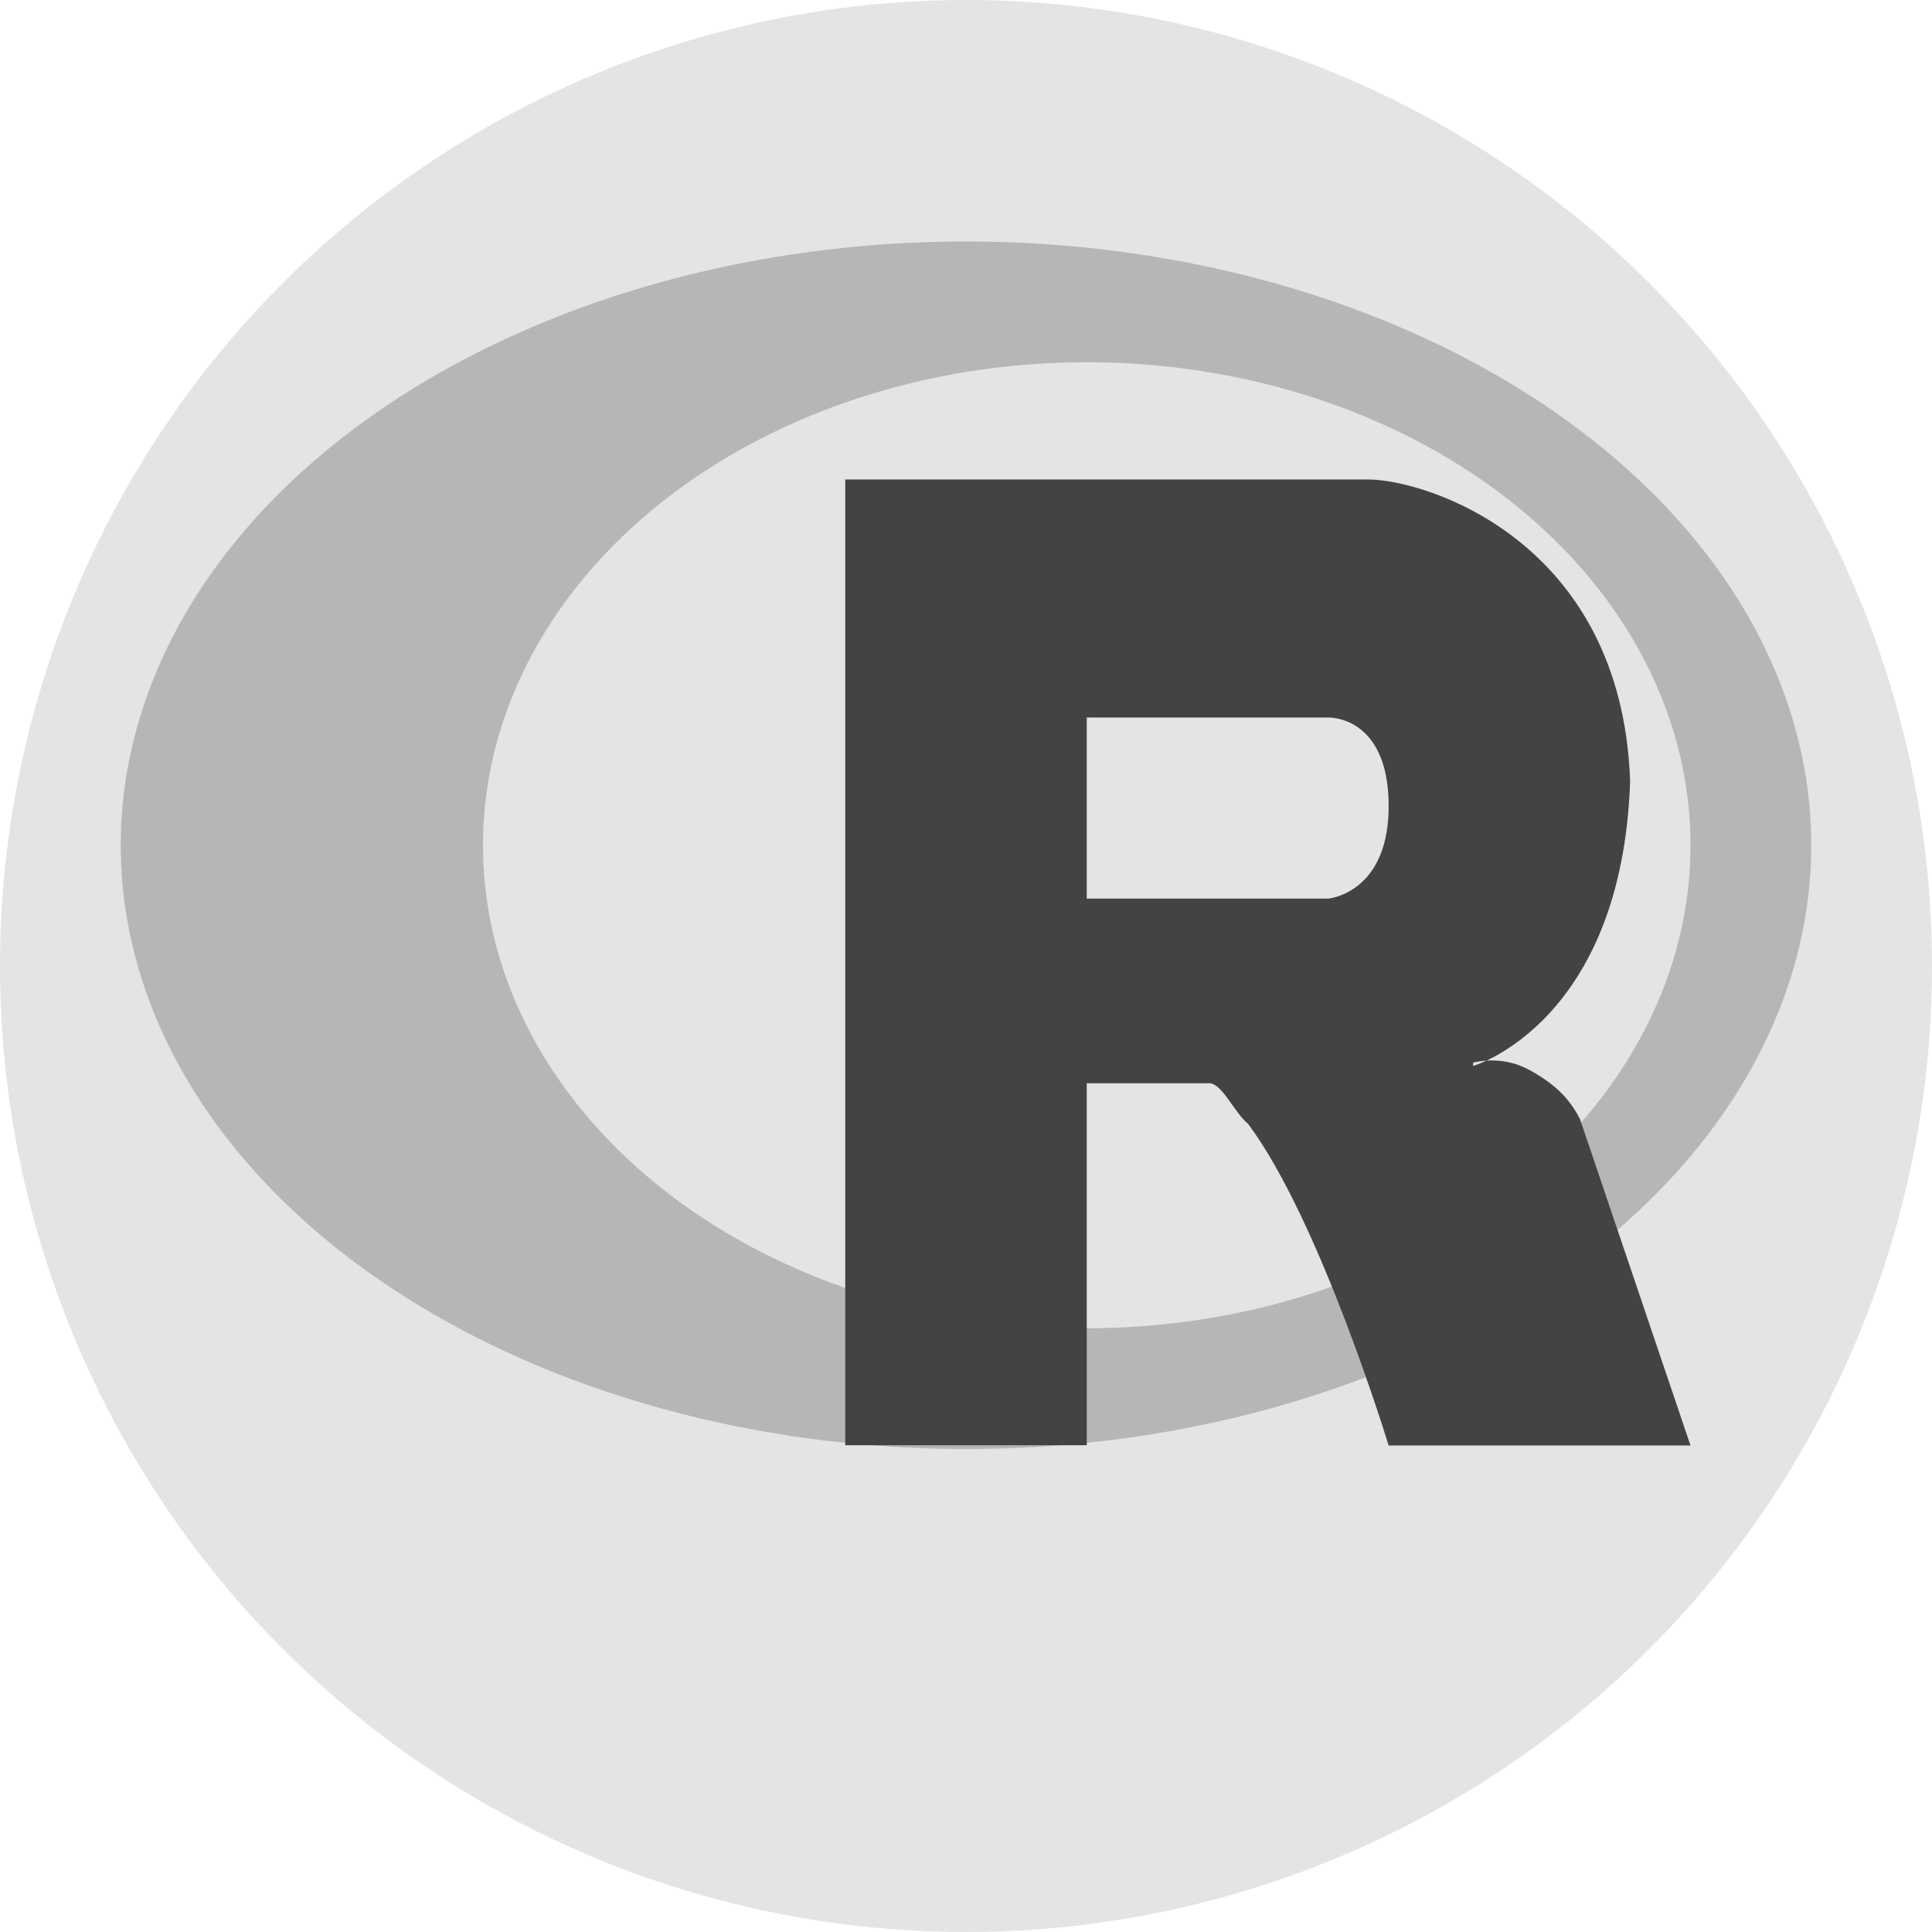<svg xmlns="http://www.w3.org/2000/svg" width="16" height="16" version="1.1" viewBox="0 0 16 16">
 <g transform="translate(0 -1036.4)">
  <circle fill="#e4e4e4" cx="8" cy="1044.4" r="8"/>
  <path opacity=".2" d="m8 2a7 5 0 0 0 -7 5 7 5 0 0 0 7 5 7 5 0 0 0 7 -5 7 5 0 0 0 -7 -5zm1 1a5 4 0 0 1 5 4 5 4 0 0 1 -5 4 5 4 0 0 1 -5 -4 5 4 0 0 1 5 -4z" transform="translate(0 1036.4)"/>
  <path fill="#434343" fill-rule="evenodd" d="m12.2 1045.2s0.221-0.063 0.442 0.049c0.077 0.039 0.209 0.117 0.305 0.22 0.094 0.101 0.139 0.202 0.139 0.202l0.914 2.7h-2.5s-0.567-1.866-1.165-2.665c-0.119-0.097-0.219-0.351-0.335-0.335h-1l0 2.998h-2v-7.998h4.331c0.469 0 2.1 0.5 2.169 2.5-0.069 2-1.3 2.357-1.3 2.357zm-3.2-2.858v1.5h2s0.516-0.044 0.5-0.8c-0.015-0.718-0.5-0.7-0.5-0.7z"/>
 </g>
</svg>
